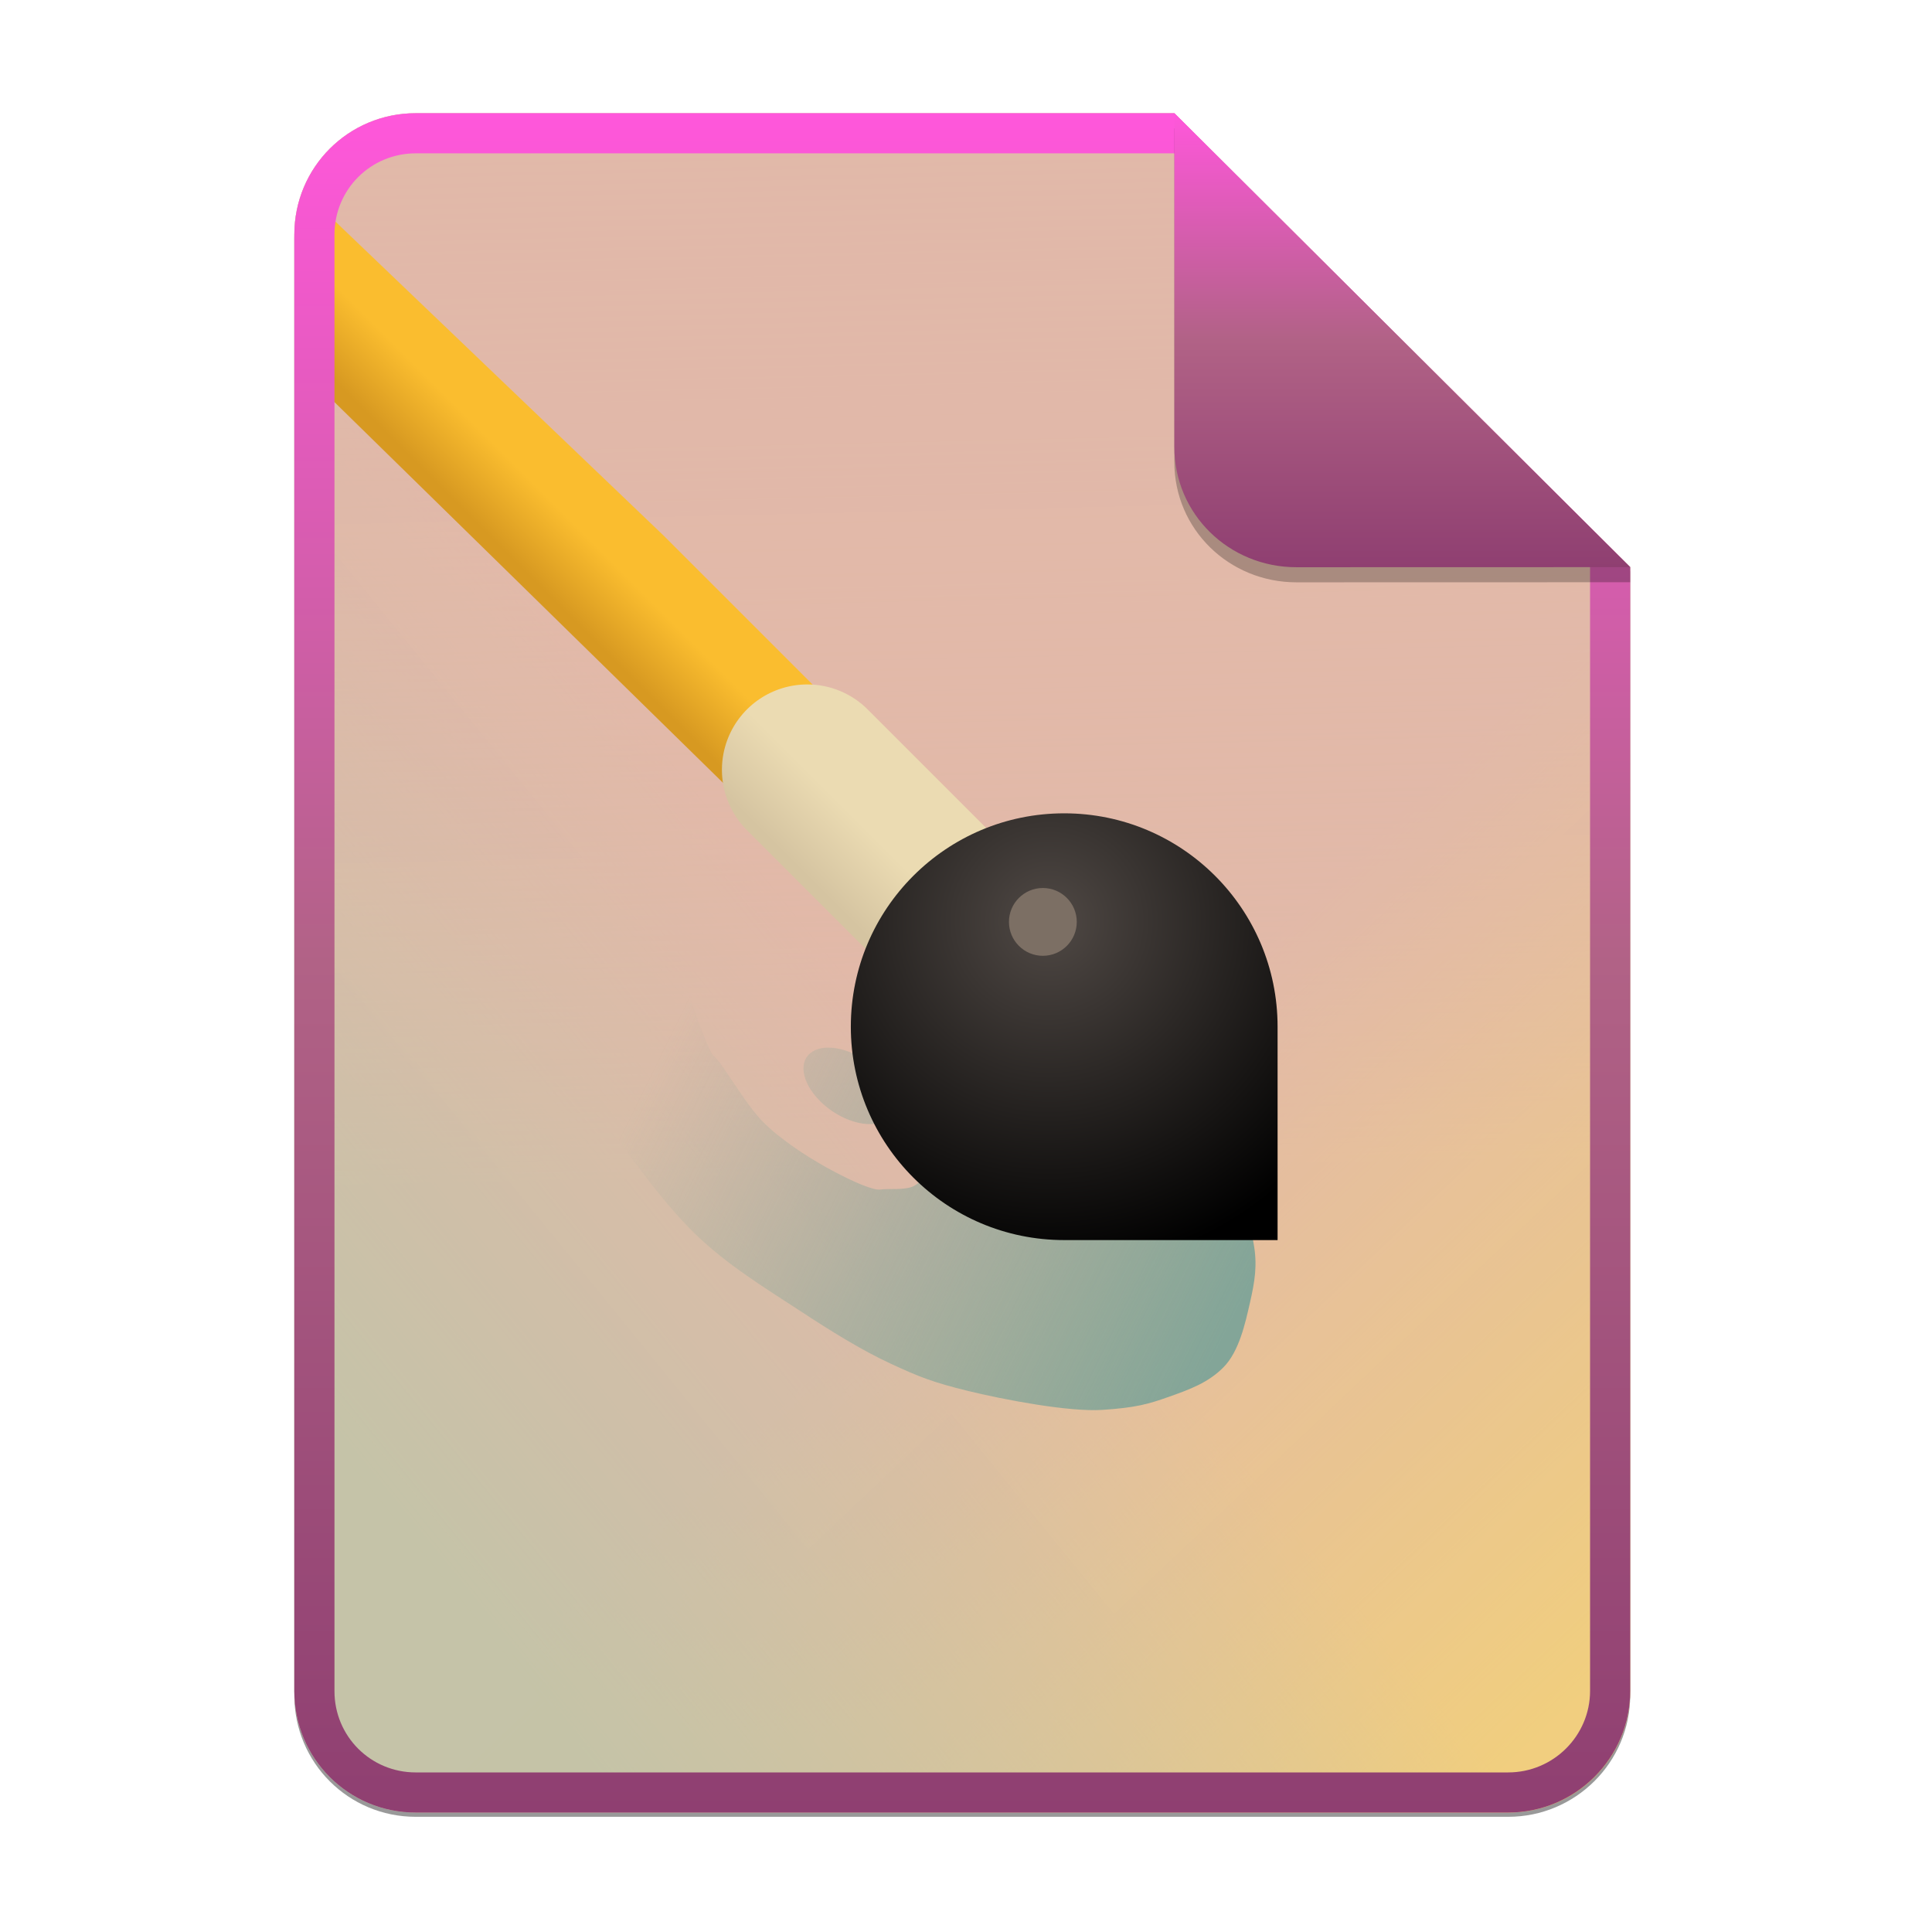 <svg width="256" height="256" viewBox="0 0 256 256" fill="none" xmlns="http://www.w3.org/2000/svg">
<g opacity="0.4" filter="url(#filter0_f)">
<path d="M55.084 15.564H155.608L216.009 75.713L216.011 224.609C216.011 233.52 208.749 240.737 199.838 240.737H55.084C46.173 240.737 39 233.564 39 224.654V31.647C39 22.737 46.173 15.564 55.084 15.564H55.084Z" fill="black"/>
</g>
<path d="M55.084 15H155.608L216.009 75.149L216.011 224.045C216.011 232.956 208.749 240.174 199.838 240.174H55.084C46.173 240.174 39 233 39 224.09V31.084C39 22.173 46.173 15 55.084 15H55.084Z" fill="#ebdbb2"/>
<g opacity="0.4">
<path d="M55.084 15H155.608L216.009 75.149L216.011 224.045C216.011 232.956 208.749 240.174 199.838 240.174H55.084C46.173 240.174 39 233 39 224.09V31.084C39 22.173 46.173 15 55.084 15H55.084Z" fill="url(#paint0_linear)"/>
<path d="M199.927 15H99.403L39.002 75.149L39 224.045C39 232.956 46.262 240.174 55.173 240.174H199.927C208.838 240.174 216.011 233 216.011 224.09V31.084C216.011 22.173 208.838 15 199.927 15H199.927Z" fill="url(#paint1_linear)"/>
<path d="M55.084 15H155.608L216.009 75.149L216.011 224.045C216.011 232.956 208.749 240.174 199.838 240.174H55.084C46.173 240.174 39 233 39 224.09V31.084C39 22.173 46.173 15 55.084 15H55.084Z" fill="url(#paint2_linear)"/>
<path d="M55.084 15H155.608L216.009 75.149L216.011 224.045C216.011 232.956 208.749 240.174 199.838 240.174H55.084C46.173 240.174 39 233 39 224.09V31.084C39 22.173 46.173 15 55.084 15H55.084Z" fill="url(#paint3_linear)"/>
</g>
<path d="M42.5 27.5V51.5L67 75.5L140.67 147.696C143.961 151.123 149.428 151.177 152.788 147.816C156.149 144.456 156.093 138.992 152.665 135.7L87.978 71.014L42.5 27.5Z" fill="url(#paint4_linear)"/>
<path d="M106.966 90.691C104.716 90.692 102.517 91.364 100.65 92.621C98.784 93.879 97.335 95.665 96.489 97.75C95.643 99.835 95.439 102.125 95.901 104.328C96.364 106.53 97.474 108.544 99.087 110.113L138.67 149.695C139.717 150.76 140.965 151.607 142.341 152.187C143.717 152.767 145.194 153.068 146.687 153.075C148.18 153.081 149.66 152.791 151.041 152.223C152.421 151.654 153.676 150.818 154.732 149.762C155.788 148.706 156.624 147.452 157.192 146.071C157.761 144.69 158.05 143.21 158.044 141.717C158.038 140.224 157.736 138.747 157.156 137.371C156.576 135.995 155.73 134.747 154.665 133.7L115.082 94.118C114.027 93.033 112.766 92.17 111.371 91.582C109.977 90.993 108.479 90.69 106.966 90.691Z" fill="url(#paint5_linear)"/>
<g filter="url(#filter1_f)">
<path d="M87.752 121.781C83.965 121.859 74.962 129.981 73.757 133.465C72.451 137.244 74.066 136.012 75.02 138.516C75.974 141.02 77.328 143.901 80.071 148.145C82.815 152.39 87.702 159.22 92.068 163.456C96.434 167.692 101.466 170.709 105.801 173.559C110.136 176.409 114.182 178.911 117.955 180.662C121.729 182.413 123.538 183.146 128.216 184.293C132.893 185.439 141.585 187.109 146.053 186.818C150.52 186.527 152.204 186.037 154.892 185.082C157.58 184.126 160.12 183.221 162.153 181.136C164.186 179.05 164.994 175.392 165.626 172.611C166.258 169.831 166.647 167.61 166.099 164.719C165.551 161.829 165.499 159.478 163.732 156.984C161.964 154.49 159.04 151.63 155.839 149.881C152.639 148.132 146.751 146.726 142.738 146.093C138.725 145.459 132.635 145.619 131.846 145.935C131.057 146.251 125.276 146.932 123.954 148.461C122.631 149.989 123.442 151.22 123.322 152.249C123.202 153.278 123.507 153.744 123.164 154.617C122.821 155.49 122.24 156.53 121.112 157.142C119.985 157.755 117.639 157.458 116.692 157.616C115.745 157.774 113.148 156.626 110.536 155.248C107.925 153.87 104.076 151.516 101.381 148.934C98.687 146.352 95.698 140.726 94.594 139.937C93.489 139.148 88.674 123.836 88.595 123.52C88.516 123.205 91.644 123.434 88.595 121.942C88.357 121.825 88.073 121.774 87.752 121.781V121.781ZM109.685 138.814C108.424 138.832 107.439 139.271 106.904 140.055C106.302 140.937 106.316 142.185 106.941 143.527C107.567 144.868 108.753 146.192 110.24 147.207C111.726 148.222 113.391 148.845 114.868 148.94C116.345 149.035 117.513 148.592 118.115 147.711C118.717 146.829 118.703 145.58 118.078 144.239C117.452 142.898 116.266 141.574 114.779 140.559C113.963 140.001 113.084 139.556 112.204 139.255C111.324 138.953 110.464 138.803 109.685 138.814V138.814Z" fill="url(#paint6_linear)"/>
</g>
<path d="M141.013 107.77C125.398 107.77 112.739 120.428 112.739 136.043C112.739 151.658 125.398 164.317 141.013 164.317H169.286V136.043C169.286 120.428 156.628 107.77 141.013 107.77Z" fill="url(#paint7_radial)"/>
<path d="M138.185 117.665C140.666 117.665 142.677 119.677 142.677 122.157C142.677 124.638 140.666 126.649 138.185 126.649C135.704 126.649 133.693 124.638 133.693 122.157C133.693 119.677 135.704 117.665 138.185 117.665Z" fill="#7c6f64"/>
<path fill-rule="evenodd" clip-rule="evenodd" d="M155.608 20.319H55.084C49.111 20.319 44.319 25.111 44.319 31.084V224.09C44.319 230.063 49.111 234.855 55.084 234.855H199.838C205.83 234.855 210.692 229.999 210.692 224.046V75.149L155.608 20.319ZM155.608 15H55.084C46.173 15 39 22.173 39 31.084V224.09C39 233 46.173 240.174 55.084 240.174H199.838C208.749 240.174 216.011 232.956 216.011 224.045L216.009 75.149L155.608 15Z" fill="url(#paint8_linear)"/>
<path opacity="0.25" d="M155.608 17V61.231C155.608 70.141 162.867 77.16 171.777 77.16L216.009 77.149V75.149L155.608 17Z" fill="black"/>
<path d="M155.608 15V59.231C155.608 68.141 162.867 75.16 171.777 75.16L216.009 75.149L155.608 15Z" fill="url(#paint9_linear)"/>
<defs>
<filter id="filter0_f" x="23.878" y="0.441" width="207.255" height="255.418" filterUnits="userSpaceOnUse" color-interpolation-filters="sRGB">
<feFlood flood-opacity="0" result="BackgroundImageFix"/>
<feBlend mode="normal" in="SourceGraphic" in2="BackgroundImageFix" result="shape"/>
<feGaussianBlur stdDeviation="7.561" result="effect1_foregroundBlur"/>
</filter>
<filter id="filter1_f" x="62.08" y="110.592" width="115.469" height="87.448" filterUnits="userSpaceOnUse" color-interpolation-filters="sRGB">
<feFlood flood-opacity="0" result="BackgroundImageFix"/>
<feBlend mode="normal" in="SourceGraphic" in2="BackgroundImageFix" result="shape"/>
<feGaussianBlur stdDeviation="5.594" result="effect1_foregroundBlur"/>
</filter>
<linearGradient id="paint0_linear" x1="-nan" y1="-nan" x2="-nan" y2="-nan" gradientUnits="userSpaceOnUse">
<stop stop-color="#d3869b" stop-opacity="0.988"/>
<stop offset="1" stop-color="#d3869b" stop-opacity="0.01"/>
</linearGradient>
<linearGradient id="paint1_linear" x1="146.922" y1="144.107" x2="216.655" y2="217.744" gradientUnits="userSpaceOnUse">
<stop stop-color="#fabd2f" stop-opacity="0"/>
<stop offset="1" stop-color="#fabd2f" stop-opacity="0.992"/>
</linearGradient>
<linearGradient id="paint2_linear" x1="123.153" y1="142.785" x2="51.8" y2="200.789" gradientUnits="userSpaceOnUse">
<stop stop-color="#83a598" stop-opacity="0"/>
<stop offset="1" stop-color="#83a598" stop-opacity="0.886"/>
</linearGradient>
<linearGradient id="paint3_linear" x1="125.231" y1="-19.772" x2="129.229" y2="155.306" gradientUnits="userSpaceOnUse">
<stop stop-color="#d3869b" stop-opacity="0.988"/>
<stop offset="1" stop-color="#d3869b" stop-opacity="0.01"/>
</linearGradient>
<linearGradient id="paint4_linear" x1="79.713" y1="73.033" x2="73.303" y2="79.442" gradientUnits="userSpaceOnUse">
<stop stop-color="#fabd2f"/>
<stop offset="1" stop-color="#d79921"/>
</linearGradient>
<linearGradient id="paint5_linear" x1="126.055" y1="135.336" x2="133.181" y2="128.211" gradientUnits="userSpaceOnUse">
<stop stop-color="#d5c4a1"/>
<stop offset="1" stop-color="#ebdbb2"/>
</linearGradient>
<linearGradient id="paint6_linear" x1="160.243" y1="181.15" x2="85.226" y2="144.213" gradientUnits="userSpaceOnUse">
<stop stop-color="#83a598"/>
<stop offset="0.545" stop-color="#83a598" stop-opacity="0.498"/>
<stop offset="1" stop-color="#83a598" stop-opacity="0"/>
</linearGradient>
<radialGradient id="paint7_radial" cx="0" cy="0" r="1" gradientUnits="userSpaceOnUse" gradientTransform="translate(139.031 122.068) scale(46.552)">
<stop stop-color="#504945"/>
<stop offset="1"/>
</radialGradient>
<linearGradient id="paint8_linear" x1="39" y1="15" x2="39" y2="240.174" gradientUnits="userSpaceOnUse">
<stop offset="1e-07" stop-color="#FF57DB"/>
<stop offset="0.5" stop-color="#b16286"/>
<stop offset="1" stop-color="#8f3f71"/>
</linearGradient>
<linearGradient id="paint9_linear" x1="155.608" y1="15" x2="155.608" y2="75.16" gradientUnits="userSpaceOnUse">
<stop offset="1e-07" stop-color="#FF57DB"/>
<stop offset="0.5" stop-color="#b16286"/>
<stop offset="1" stop-color="#8f3f71"/>
</linearGradient>
</defs>
</svg>
